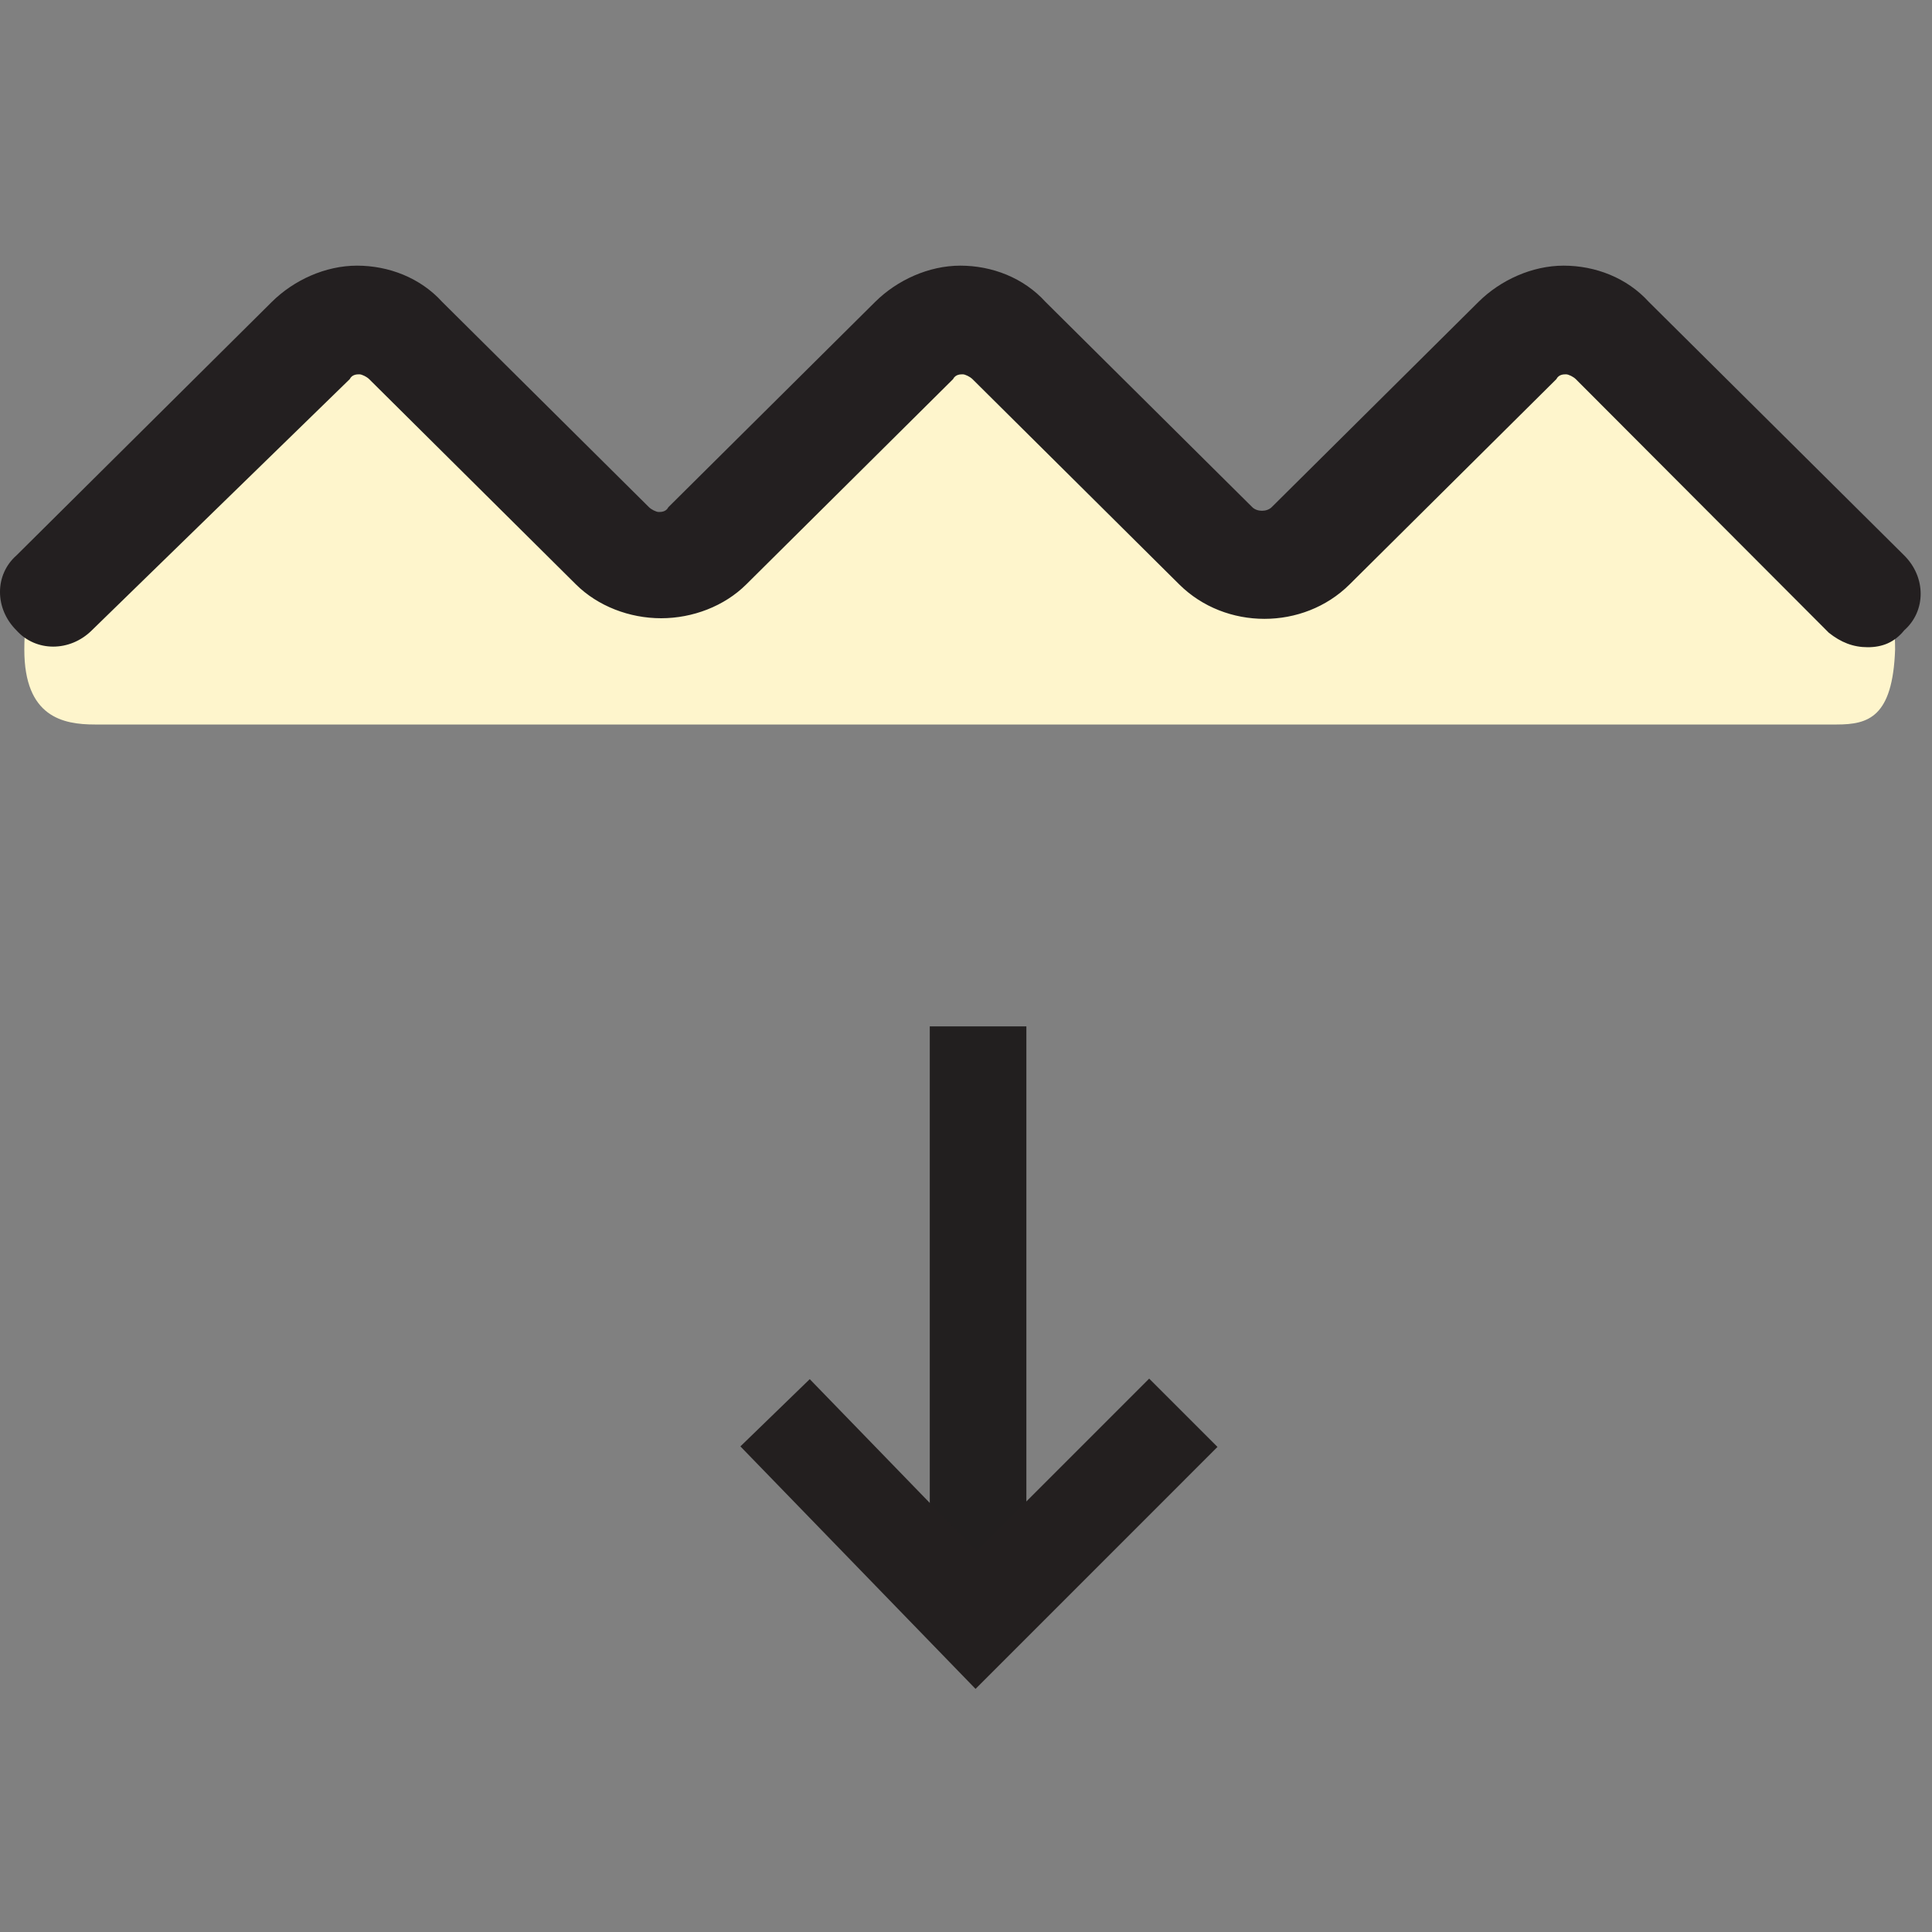 <?xml version="1.0" encoding="UTF-8" standalone="no"?>
<svg width="80px" height="80px" viewBox="0 0 80 80" version="1.1" xmlns="http://www.w3.org/2000/svg" xmlns:xlink="http://www.w3.org/1999/xlink">
    <rect x="0" y="0" width="80" height="80" fill="#808080" stroke="none"/>
    <!-- Generator: Sketch 3.8.3 (29802) - http://www.bohemiancoding.com/sketch -->
    <title>simplicity</title>
    <desc>Created with Sketch.</desc>
    <defs></defs>
    <g id="Page-1" stroke="none" stroke-width="1" fill="none" fill-rule="evenodd">
        <g id="simplicity">
            <g id="Group" transform="translate(0, 11)">
                <polygon id="Shape" fill="#FEF5CC" points="3.022 13.5 14.506 2.4 27.098 13 40.092 2 52.382 12.6 65.377 2 77.767 14.2"></polygon>
                <path d="M76.055,19 L3.929,19 C2.619,19 1.007,18.7 1.007,15.9 L1.007,15.9 C1.007,13.1 2.015,11 3.324,11 L76.155,11 C77.465,11 78.472,13.1 78.472,15.9 L78.472,15.9 C78.372,18.7 77.364,19 76.055,19 L76.055,19 Z" id="Shape" fill="#FEF5CC"></path>
                <path d="M77.339,15.8 C76.735,15.8 76.231,15.6 75.727,15.2 L65.251,4.7 C65.15,4.6 64.949,4.5 64.848,4.5 C64.747,4.5 64.546,4.5 64.445,4.7 L55.883,13.2 C53.969,15.1 50.745,15.1 48.831,13.2 L40.269,4.7 C40.168,4.6 39.967,4.5 39.866,4.5 C39.765,4.5 39.564,4.5 39.463,4.7 L30.9,13.2 C29.994,14.1 28.684,14.6 27.375,14.6 C26.065,14.6 24.756,14.1 23.849,13.2 L15.287,4.7 C15.186,4.6 14.984,4.5 14.884,4.5 C14.783,4.5 14.581,4.5 14.481,4.7 L3.803,15.1 C2.896,16 1.486,16 0.68,15.1 C-0.227,14.2 -0.227,12.8 0.68,12 L11.257,1.5 C12.164,0.6 13.473,0 14.783,0 C16.092,0 17.402,0.5 18.309,1.5 L26.871,10 C26.972,10.1 27.173,10.2 27.274,10.2 C27.375,10.2 27.576,10.2 27.677,10 L36.239,1.5 C37.146,0.6 38.455,0 39.765,0 C41.075,0 42.384,0.5 43.291,1.5 L51.853,10 C52.055,10.2 52.458,10.2 52.659,10 L61.222,1.5 C62.128,0.6 63.438,0 64.747,0 C66.057,0 67.366,0.5 68.273,1.5 L78.85,12 C79.757,12.9 79.757,14.3 78.85,15.1 C78.447,15.6 77.944,15.8 77.339,15.8 L77.339,15.8 Z" id="Shape" fill="#231F20"></path>
                <path d="M28.2,43.8 L52.8,43.8" id="Shape" stroke="#221F1F" stroke-width="4" transform="translate(40.5, 43.8) rotate(90) translate(-40.5, -43.8) "></path>
                <polyline id="Path-66" stroke="#231F1F" stroke-width="4" transform="translate(40.547, 51.791) rotate(90) translate(-40.547, -51.791) " points="36.256 43.339 44.839 51.921 36.256 60.244"></polyline>
            </g>
        </g>
    </g>
</svg>